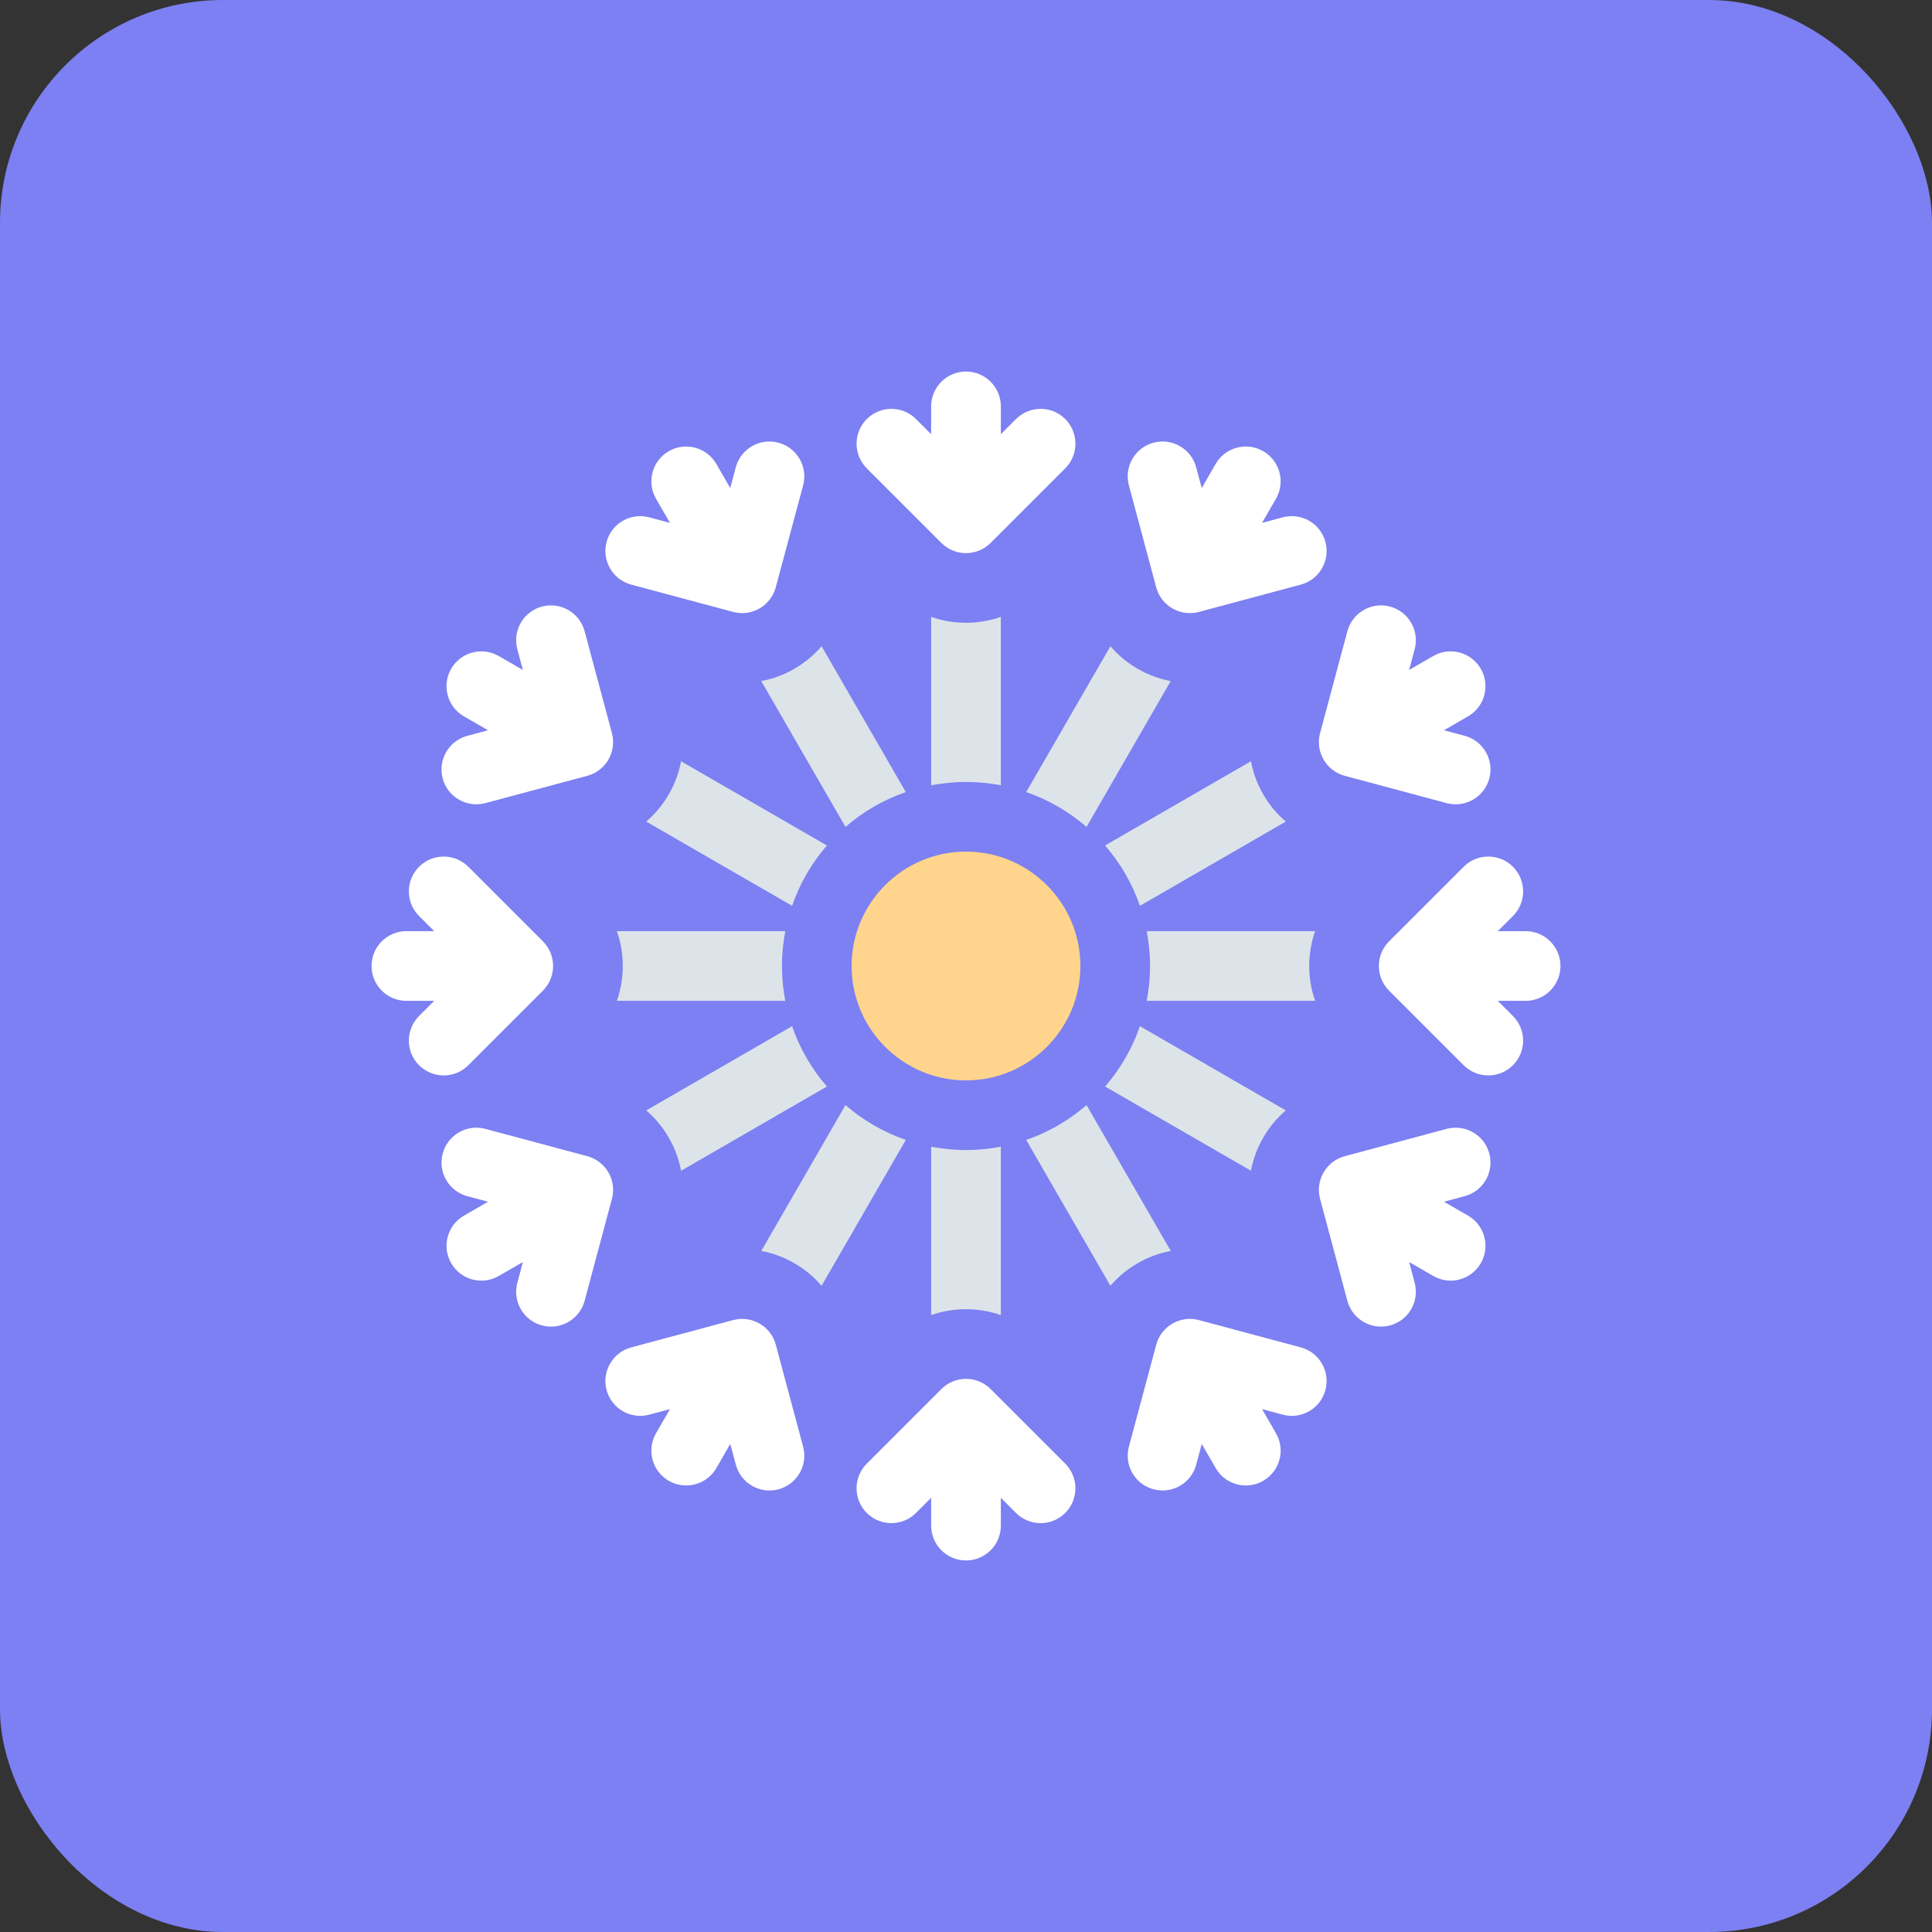 <svg width="52" height="52" viewBox="0 0 52 52" fill="none" xmlns="http://www.w3.org/2000/svg">
<rect x="0" y="0" width="52" height="52" fill="#333333" stroke="none"/>
<rect width="52" height="52" rx="6" fill="url(#paint0_linear)"/>
<path d="M29.079 26C29.079 24.302 27.698 22.921 26 22.921C24.302 22.921 22.921 24.302 22.921 26C22.921 27.698 24.302 29.079 26 29.079C27.698 29.079 29.079 27.698 29.079 26Z" fill="#FFD48C"/>
<path d="M25.337 14.613C25.52 14.796 25.76 14.888 26 14.888C26.24 14.888 26.48 14.796 26.663 14.613L28.671 12.605C29.037 12.239 29.037 11.645 28.671 11.279C28.305 10.913 27.712 10.913 27.345 11.279L26.938 11.687V10.938C26.938 10.42 26.518 10 26 10C25.482 10 25.062 10.42 25.062 10.938V11.687L24.654 11.279C24.288 10.913 23.695 10.913 23.329 11.279C22.963 11.645 22.963 12.238 23.329 12.605L25.337 14.613Z" fill="white"/>
<path d="M26.938 21.136V16.603C26.64 16.708 26.324 16.762 26 16.762C25.676 16.762 25.36 16.708 25.062 16.603V21.136C25.366 21.078 25.679 21.046 26 21.046C26.321 21.046 26.634 21.078 26.938 21.136Z" fill="#DDE4E9"/>
<path d="M26.663 37.387C26.48 37.204 26.24 37.112 26 37.112C25.76 37.112 25.52 37.204 25.337 37.387L23.329 39.395C22.963 39.761 22.963 40.355 23.329 40.721C23.695 41.087 24.288 41.087 24.654 40.721L25.062 40.313V41.062C25.062 41.58 25.482 42 26 42C26.518 42 26.938 41.58 26.938 41.062V40.313L27.345 40.721C27.712 41.087 28.305 41.087 28.671 40.721C29.037 40.355 29.037 39.762 28.671 39.395L26.663 37.387Z" fill="white"/>
<path d="M25.062 30.864V35.397C25.36 35.292 25.676 35.237 26 35.237C26.324 35.237 26.64 35.292 26.938 35.397V30.864C26.634 30.922 26.321 30.954 26 30.954C25.679 30.954 25.366 30.922 25.062 30.864Z" fill="#DDE4E9"/>
<path d="M41.062 25.062H40.313L40.721 24.655C41.087 24.288 41.087 23.695 40.721 23.329C40.355 22.963 39.761 22.963 39.395 23.329L37.387 25.337C37.204 25.52 37.112 25.76 37.112 26C37.112 26.24 37.204 26.48 37.387 26.663L39.395 28.671C39.761 29.037 40.355 29.037 40.721 28.671C41.087 28.305 41.087 27.712 40.721 27.346L40.313 26.938H41.062C41.58 26.938 42 26.518 42 26C42 25.482 41.58 25.062 41.062 25.062Z" fill="white"/>
<path d="M30.864 25.062C30.922 25.366 30.954 25.679 30.954 26C30.954 26.321 30.922 26.634 30.864 26.938H35.397C35.292 26.64 35.238 26.324 35.238 26C35.238 25.676 35.292 25.36 35.397 25.062H30.864Z" fill="#DDE4E9"/>
<path d="M12.605 28.671L14.613 26.663C14.796 26.48 14.887 26.24 14.887 26C14.887 25.76 14.796 25.52 14.613 25.337L12.605 23.329C12.239 22.963 11.645 22.963 11.279 23.329C10.913 23.695 10.913 24.288 11.279 24.655L11.687 25.062H10.938C10.42 25.062 10 25.482 10 26C10 26.518 10.42 26.938 10.938 26.938H11.687L11.279 27.345C10.913 27.712 10.913 28.305 11.279 28.671C11.645 29.037 12.239 29.037 12.605 28.671Z" fill="white"/>
<path d="M21.136 26.938C21.078 26.634 21.046 26.321 21.046 26C21.046 25.679 21.078 25.366 21.136 25.062H16.603C16.708 25.36 16.762 25.676 16.762 26C16.762 26.324 16.708 26.64 16.603 26.938H21.136Z" fill="#DDE4E9"/>
<path d="M40.085 31.047C39.951 30.547 39.437 30.25 38.936 30.384L36.193 31.119C35.943 31.186 35.744 31.349 35.624 31.556C35.504 31.764 35.463 32.018 35.53 32.268L36.265 35.011C36.399 35.511 36.913 35.808 37.413 35.674C37.913 35.54 38.21 35.026 38.076 34.526L37.927 33.968L38.576 34.343C39.024 34.602 39.598 34.448 39.856 34C40.115 33.552 39.962 32.978 39.513 32.719L38.864 32.345L39.422 32.195C39.922 32.061 40.219 31.547 40.085 31.047Z" fill="white"/>
<path d="M34 30.619C34.162 30.338 34.367 30.092 34.607 29.887L30.681 27.62C30.58 27.912 30.451 28.199 30.29 28.477C30.13 28.755 29.946 29.01 29.744 29.244L33.669 31.51C33.727 31.201 33.838 30.9 34 30.619Z" fill="#DDE4E9"/>
<path d="M11.915 20.953C12.049 21.453 12.563 21.75 13.063 21.616L15.807 20.881C16.057 20.814 16.256 20.652 16.376 20.444C16.496 20.236 16.537 19.983 16.47 19.732L15.735 16.989C15.601 16.489 15.087 16.192 14.587 16.326C14.086 16.46 13.79 16.974 13.924 17.474L14.073 18.032L13.424 17.657C12.976 17.398 12.402 17.552 12.143 18C11.885 18.448 12.038 19.022 12.487 19.281L13.136 19.655L12.578 19.805C12.078 19.939 11.781 20.453 11.915 20.953Z" fill="white"/>
<path d="M21.71 23.523C21.87 23.245 22.054 22.99 22.256 22.756L18.331 20.49C18.273 20.799 18.162 21.1 18 21.381C17.838 21.662 17.632 21.908 17.393 22.113L21.319 24.38C21.42 24.088 21.549 23.8 21.71 23.523Z" fill="#DDE4E9"/>
<path d="M35.011 36.265L32.268 35.53C32.018 35.463 31.764 35.504 31.556 35.624C31.349 35.744 31.187 35.943 31.12 36.193L30.385 38.936C30.25 39.437 30.547 39.95 31.047 40.084C31.548 40.219 32.062 39.922 32.196 39.422L32.345 38.864L32.72 39.513C32.978 39.962 33.552 40.115 34 39.856C34.449 39.597 34.602 39.024 34.343 38.576L33.969 37.927L34.526 38.076C35.026 38.21 35.54 37.913 35.674 37.413C35.808 36.913 35.511 36.399 35.011 36.265Z" fill="white"/>
<path d="M31.511 33.669L29.244 29.744C29.01 29.946 28.755 30.13 28.477 30.29C28.2 30.451 27.913 30.58 27.62 30.681L29.887 34.607C30.092 34.367 30.338 34.162 30.619 34C30.9 33.838 31.201 33.727 31.511 33.669Z" fill="#DDE4E9"/>
<path d="M16.989 15.735L19.732 16.47C19.982 16.537 20.236 16.496 20.444 16.376C20.651 16.256 20.813 16.057 20.88 15.807L21.616 13.064C21.75 12.564 21.453 12.05 20.953 11.915C20.452 11.781 19.938 12.078 19.804 12.578L19.655 13.136L19.28 12.487C19.021 12.039 18.448 11.885 18 12.144C17.551 12.403 17.398 12.976 17.657 13.424L18.031 14.073L17.474 13.924C16.974 13.79 16.46 14.087 16.326 14.587C16.192 15.087 16.489 15.601 16.989 15.735Z" fill="white"/>
<path d="M20.489 18.331L22.756 22.256C22.99 22.054 23.245 21.87 23.523 21.71C23.8 21.549 24.087 21.42 24.38 21.319L22.113 17.393C21.908 17.633 21.662 17.838 21.381 18C21.1 18.162 20.799 18.273 20.489 18.331Z" fill="#DDE4E9"/>
<path d="M20.881 36.193C20.814 35.943 20.652 35.744 20.444 35.624C20.236 35.504 19.983 35.463 19.732 35.53L16.989 36.265C16.489 36.399 16.192 36.913 16.326 37.413C16.46 37.913 16.974 38.21 17.474 38.076L18.032 37.927L17.657 38.576C17.398 39.024 17.552 39.598 18 39.856C18.448 40.115 19.022 39.962 19.281 39.513L19.655 38.864L19.805 39.422C19.939 39.922 20.453 40.219 20.953 40.085C21.453 39.951 21.75 39.437 21.616 38.937L20.881 36.193Z" fill="white"/>
<path d="M23.523 30.29C23.245 30.13 22.99 29.946 22.756 29.744L20.49 33.669C20.799 33.727 21.1 33.838 21.381 34C21.662 34.162 21.908 34.368 22.113 34.607L24.38 30.681C24.088 30.58 23.8 30.451 23.523 30.29Z" fill="#DDE4E9"/>
<path d="M31.119 15.807C31.186 16.057 31.348 16.256 31.556 16.376C31.764 16.496 32.018 16.537 32.268 16.47L35.011 15.735C35.511 15.601 35.808 15.087 35.674 14.587C35.54 14.086 35.026 13.79 34.526 13.924L33.968 14.073L34.343 13.424C34.602 12.976 34.448 12.402 34 12.144C33.552 11.885 32.978 12.038 32.719 12.487L32.345 13.136L32.195 12.578C32.061 12.078 31.547 11.781 31.047 11.915C30.547 12.049 30.25 12.563 30.384 13.063L31.119 15.807Z" fill="white"/>
<path d="M28.477 21.71C28.755 21.87 29.01 22.054 29.244 22.256L31.51 18.331C31.201 18.273 30.9 18.162 30.619 18C30.338 17.838 30.091 17.632 29.887 17.393L27.62 21.319C27.912 21.42 28.199 21.549 28.477 21.71Z" fill="#DDE4E9"/>
<path d="M16.376 31.556C16.256 31.349 16.057 31.186 15.807 31.119L13.064 30.384C12.564 30.25 12.05 30.547 11.916 31.047C11.781 31.547 12.078 32.062 12.578 32.196L13.136 32.345L12.487 32.719C12.039 32.978 11.885 33.552 12.144 34C12.403 34.449 12.976 34.602 13.424 34.343L14.073 33.969L13.924 34.526C13.79 35.026 14.087 35.54 14.587 35.674C15.087 35.808 15.601 35.511 15.735 35.011L16.47 32.268C16.537 32.018 16.496 31.764 16.376 31.556Z" fill="white"/>
<path d="M18 30.619C18.162 30.9 18.273 31.201 18.331 31.511L22.256 29.244C22.054 29.01 21.87 28.755 21.71 28.477C21.549 28.2 21.42 27.913 21.319 27.62L17.393 29.887C17.633 30.092 17.838 30.338 18 30.619Z" fill="#DDE4E9"/>
<path d="M35.624 20.444C35.744 20.651 35.943 20.814 36.193 20.881L38.936 21.616C39.437 21.75 39.951 21.453 40.085 20.953C40.219 20.453 39.922 19.938 39.422 19.804L38.864 19.655L39.513 19.28C39.962 19.022 40.115 18.448 39.856 18C39.597 17.552 39.024 17.398 38.576 17.657L37.927 18.031L38.076 17.474C38.21 16.974 37.913 16.46 37.413 16.326C36.913 16.192 36.399 16.489 36.265 16.989L35.53 19.732C35.463 19.982 35.504 20.236 35.624 20.444Z" fill="white"/>
<path d="M34.607 22.113C34.367 21.908 34.162 21.662 34 21.381C33.837 21.1 33.727 20.799 33.669 20.489L29.744 22.756C29.946 22.99 30.13 23.245 30.29 23.523C30.451 23.8 30.58 24.087 30.681 24.38L34.607 22.113Z" fill="#DDE4E9"/>
<defs>
<linearGradient id="paint0_linear" x1="-20.307" y1="-25.15" x2="54.032" y2="55.511" gradientUnits="userSpaceOnUse">
<stop stop-color="#7C80F2"/>
<stop offset="1" stop-color="#7C80F2"/>
</linearGradient>
</defs>
</svg>
